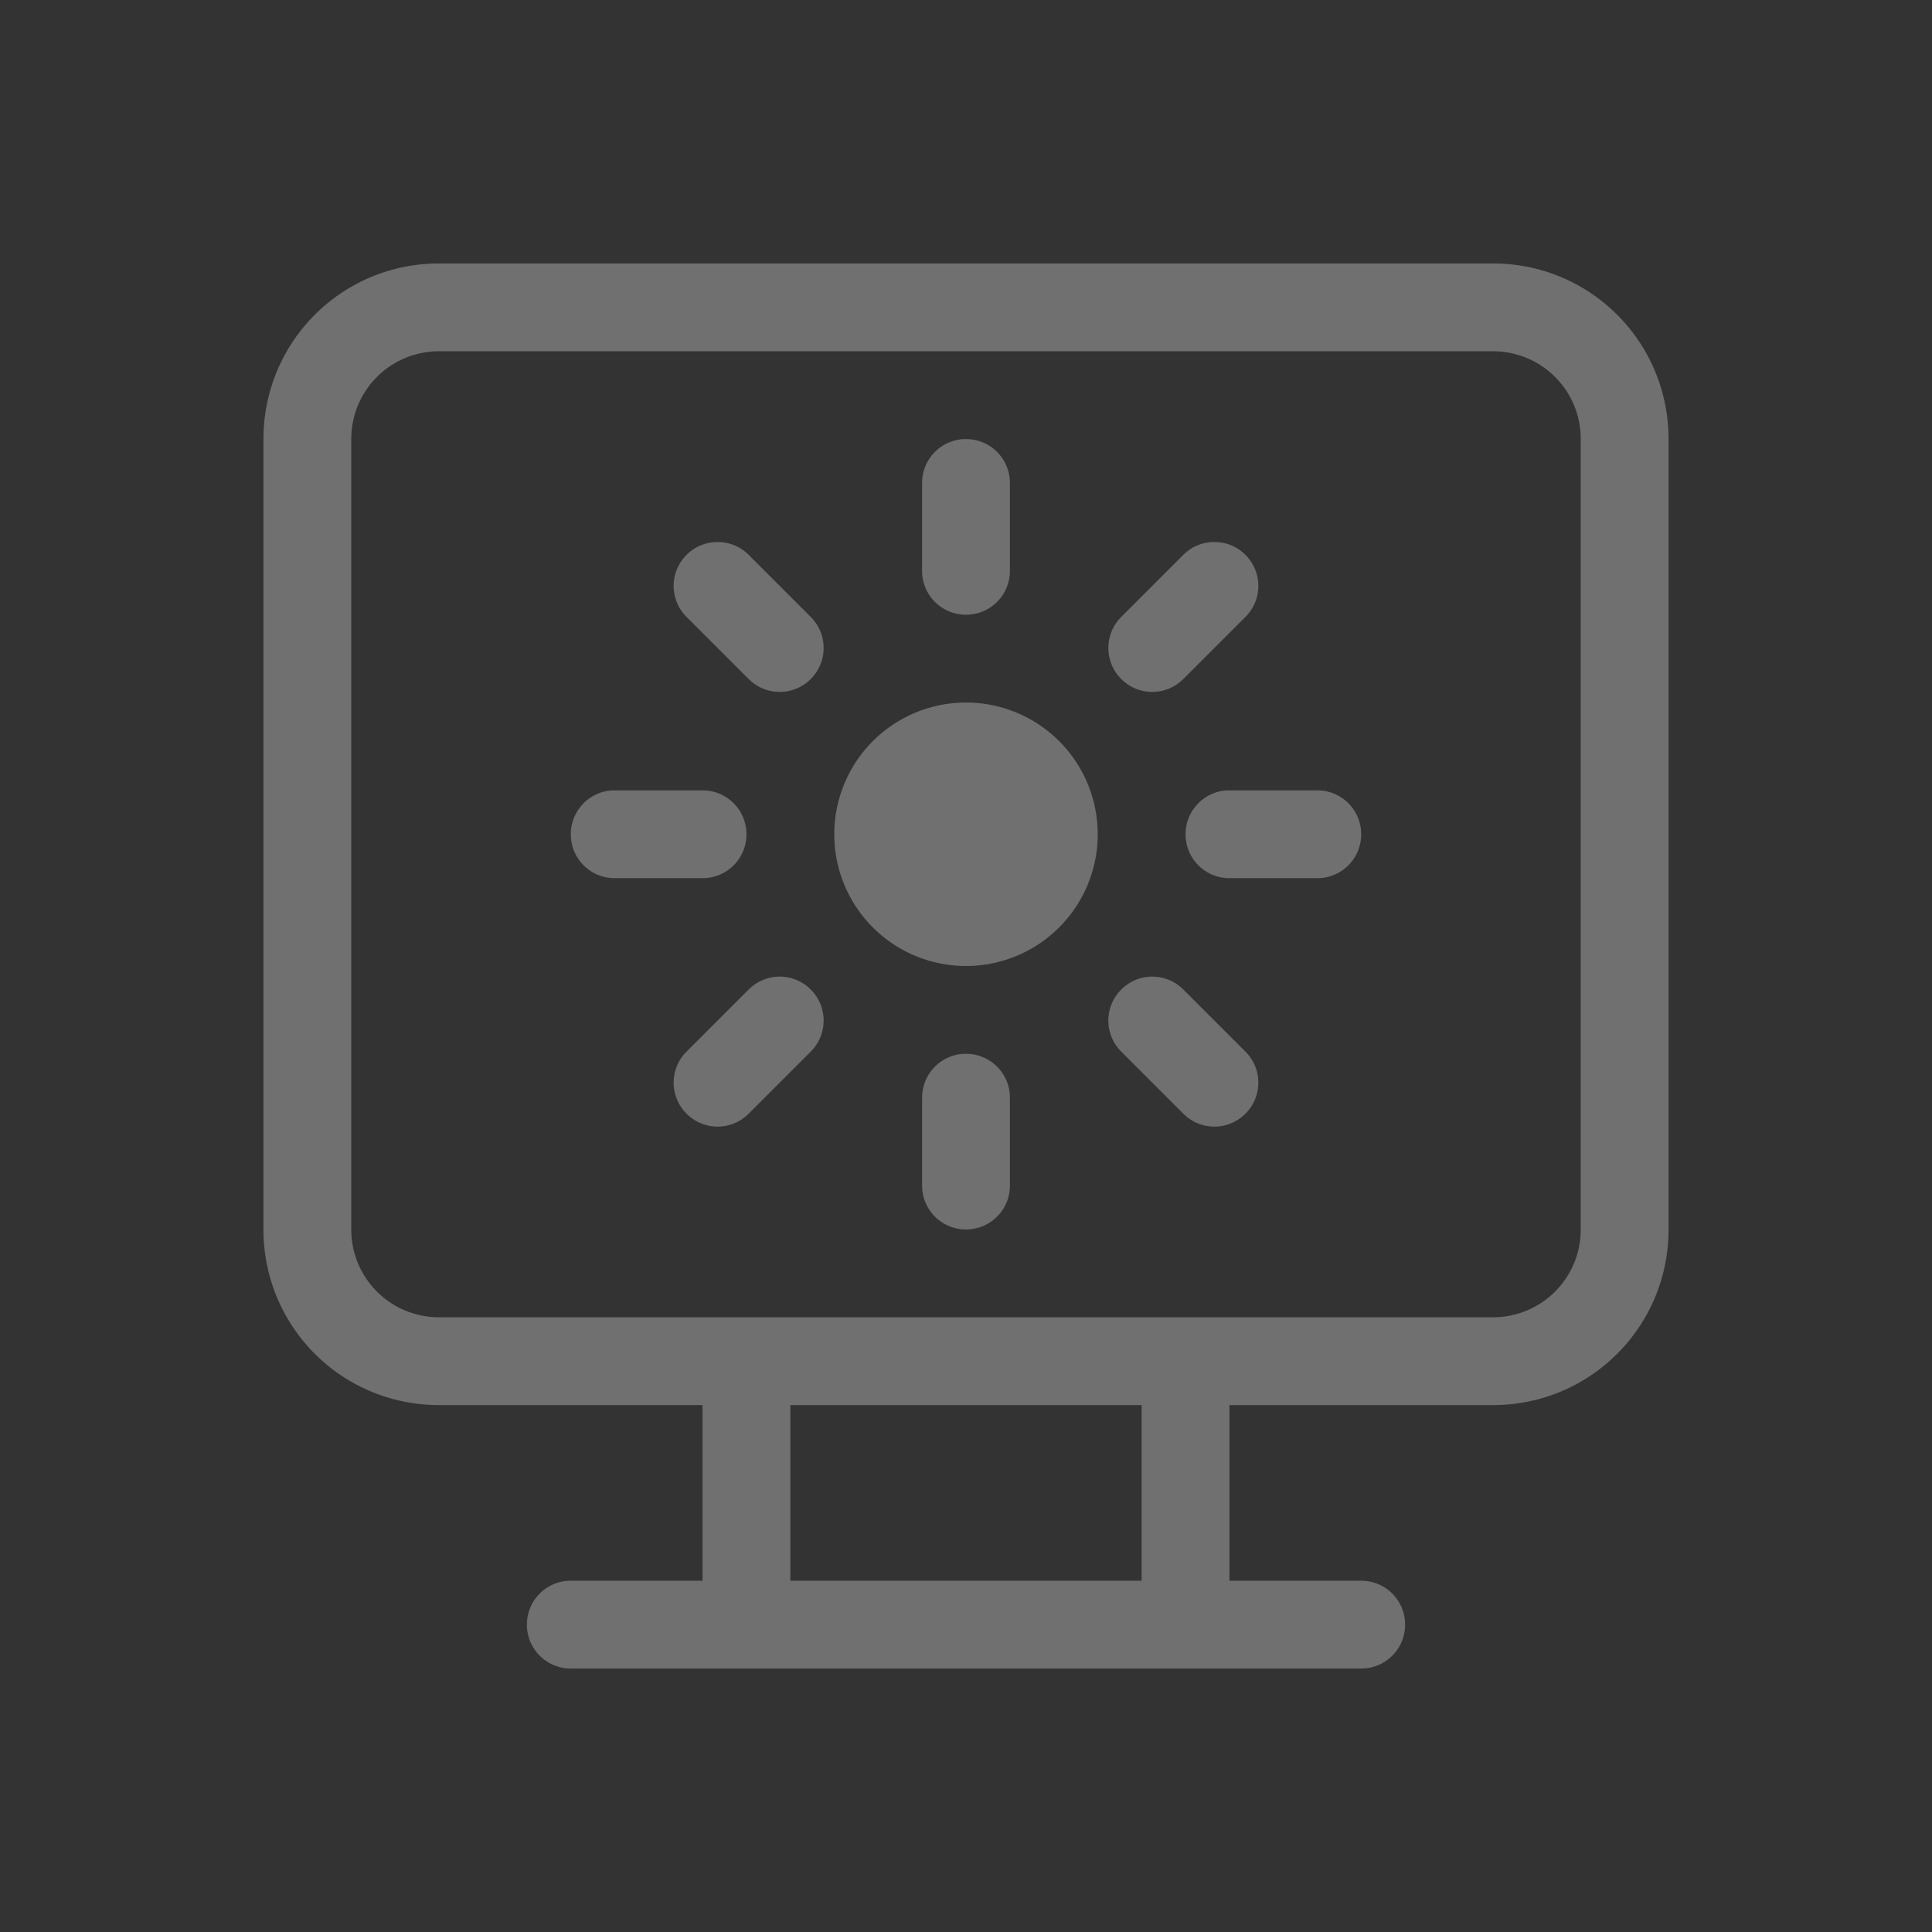 <?xml version="1.0" encoding="UTF-8" standalone="no"?>
<svg
   version="1.1"
   viewBox="0 0 22 22"
   id="svg3"
   sodipodi:docname="brightness-low.svg"
   inkscape:version="1.4 (e7c3feb100, 2024-10-09)"
   xmlns:inkscape="http://www.inkscape.org/namespaces/inkscape"
   xmlns:sodipodi="http://sodipodi.sourceforge.net/DTD/sodipodi-0.dtd"
   xmlns="http://www.w3.org/2000/svg"
   xmlns:svg="http://www.w3.org/2000/svg">
  <rect x="0" y="0" width="22" height="22" fill="#333333" stroke="none"/>
  <sodipodi:namedview
     id="namedview3"
     pagecolor="#c8c8c8"
     bordercolor="#000000"
     borderopacity="0.25"
     inkscape:showpageshadow="2"
     inkscape:pageopacity="0.0"
     inkscape:pagecheckerboard="0"
     inkscape:deskcolor="#d1d1d1"
     showgrid="true"
     inkscape:zoom="17"
     inkscape:cx="11.470588"
     inkscape:cy="13.941176"
     inkscape:window-width="2560"
     inkscape:window-height="1411"
     inkscape:window-x="0"
     inkscape:window-y="0"
     inkscape:window-maximized="1"
     inkscape:current-layer="svg3">
    <inkscape:grid
       id="grid4"
       units="px"
       originx="0"
       originy="0"
       spacingx="1"
       spacingy="1"
       empcolor="#0099e5"
       empopacity="0.302"
       color="#0099e5"
       opacity="0.149"
       empspacing="5"
       dotted="false"
       gridanglex="30"
       gridanglez="30"
       visible="true" />
  </sodipodi:namedview>
  <defs
     id="defs1">
    <style
       id="current-color-scheme"
       type="text/css">.ColorScheme-Text {
                color:#ffffff;
            }</style>
  </defs>
  <path
     class="ColorScheme-Text" fill="currentColor"
     d="M 5 3 C 3.892 3 3 3.892 3 5 L 3 14 C 3 15.108 3.892 16 5 16 L 8 16 L 8 18 L 6.5 18 C 6.223 18 6 18.223 6 18.5 C 6 18.777 6.223 19 6.5 19 L 15.5 19 C 15.777 19 16 18.777 16 18.5 C 16 18.223 15.777 18 15.5 18 L 14 18 L 14 16 L 17 16 C 18.108 16 19 15.108 19 14 L 19 5 C 19 3.892 18.108 3 17 3 L 5 3 z M 5 4 L 17 4 C 17.554 4 18 4.446 18 5 L 18 14 C 18 14.554 17.554 15 17 15 L 5 15 C 4.446 15 4 14.554 4 14 L 4 5 C 4 4.446 4.446 4 5 4 z M 10.975 5 C 10.71 5.013 10.5 5.232 10.5 5.5 L 10.5 6.5 C 10.5 6.777 10.723 7 11 7 C 11.277 7 11.5 6.777 11.5 6.5 L 11.5 5.5 C 11.5 5.223 11.277 5 11 5 C 10.991 5 10.983 5 10.975 5 z M 8.172 6.172 C 8.044 6.172 7.916 6.22 7.818 6.318 C 7.622 6.514 7.622 6.83 7.818 7.025 L 8.525 7.732 C 8.721 7.928 9.037 7.928 9.232 7.732 C 9.428 7.537 9.428 7.221 9.232 7.025 L 8.525 6.318 C 8.427 6.22 8.3 6.172 8.172 6.172 z M 13.828 6.172 C 13.7 6.172 13.573 6.22 13.475 6.318 L 12.768 7.025 C 12.572 7.221 12.572 7.537 12.768 7.732 C 12.963 7.928 13.279 7.928 13.475 7.732 L 14.182 7.025 C 14.378 6.83 14.378 6.514 14.182 6.318 C 14.084 6.22 13.956 6.172 13.828 6.172 z M 11 8 A 1.5 1.5 0 0 0 9.5 9.5 A 1.5 1.5 0 0 0 11 11 A 1.5 1.5 0 0 0 12.5 9.5 A 1.5 1.5 0 0 0 11 8 z M 6.975 9 C 6.71 9.013 6.5 9.232 6.5 9.5 C 6.5 9.777 6.723 10 7 10 L 8 10 C 8.277 10 8.5 9.777 8.5 9.5 C 8.5 9.223 8.277 9 8 9 L 7 9 C 6.991 9 6.983 9 6.975 9 z M 13.975 9 C 13.71 9.013 13.5 9.232 13.5 9.5 C 13.5 9.777 13.723 10 14 10 L 15 10 C 15.277 10 15.5 9.777 15.5 9.5 C 15.5 9.223 15.277 9 15 9 L 14 9 C 13.991 9 13.983 9 13.975 9 z M 8.879 11.121 C 8.751 11.121 8.623 11.17 8.525 11.268 L 7.818 11.975 C 7.622 12.17 7.622 12.486 7.818 12.682 C 8.014 12.878 8.33 12.878 8.525 12.682 L 9.232 11.975 C 9.428 11.779 9.428 11.463 9.232 11.268 C 9.134 11.17 9.007 11.121 8.879 11.121 z M 13.121 11.121 C 12.993 11.121 12.866 11.17 12.768 11.268 C 12.572 11.463 12.572 11.779 12.768 11.975 L 13.475 12.682 C 13.67 12.878 13.986 12.878 14.182 12.682 C 14.378 12.486 14.378 12.17 14.182 11.975 L 13.475 11.268 C 13.377 11.17 13.249 11.121 13.121 11.121 z M 10.975 12 C 10.71 12.013 10.5 12.232 10.5 12.5 L 10.5 13.5 C 10.5 13.777 10.723 14 11 14 C 11.277 14 11.5 13.777 11.5 13.5 L 11.5 12.5 C 11.5 12.223 11.277 12 11 12 C 10.991 12 10.983 12 10.975 12 z M 9 16 L 13 16 L 13 18 L 9 18 L 9 16 z "
     id="path1"
     style="opacity:0.3" />
</svg>
